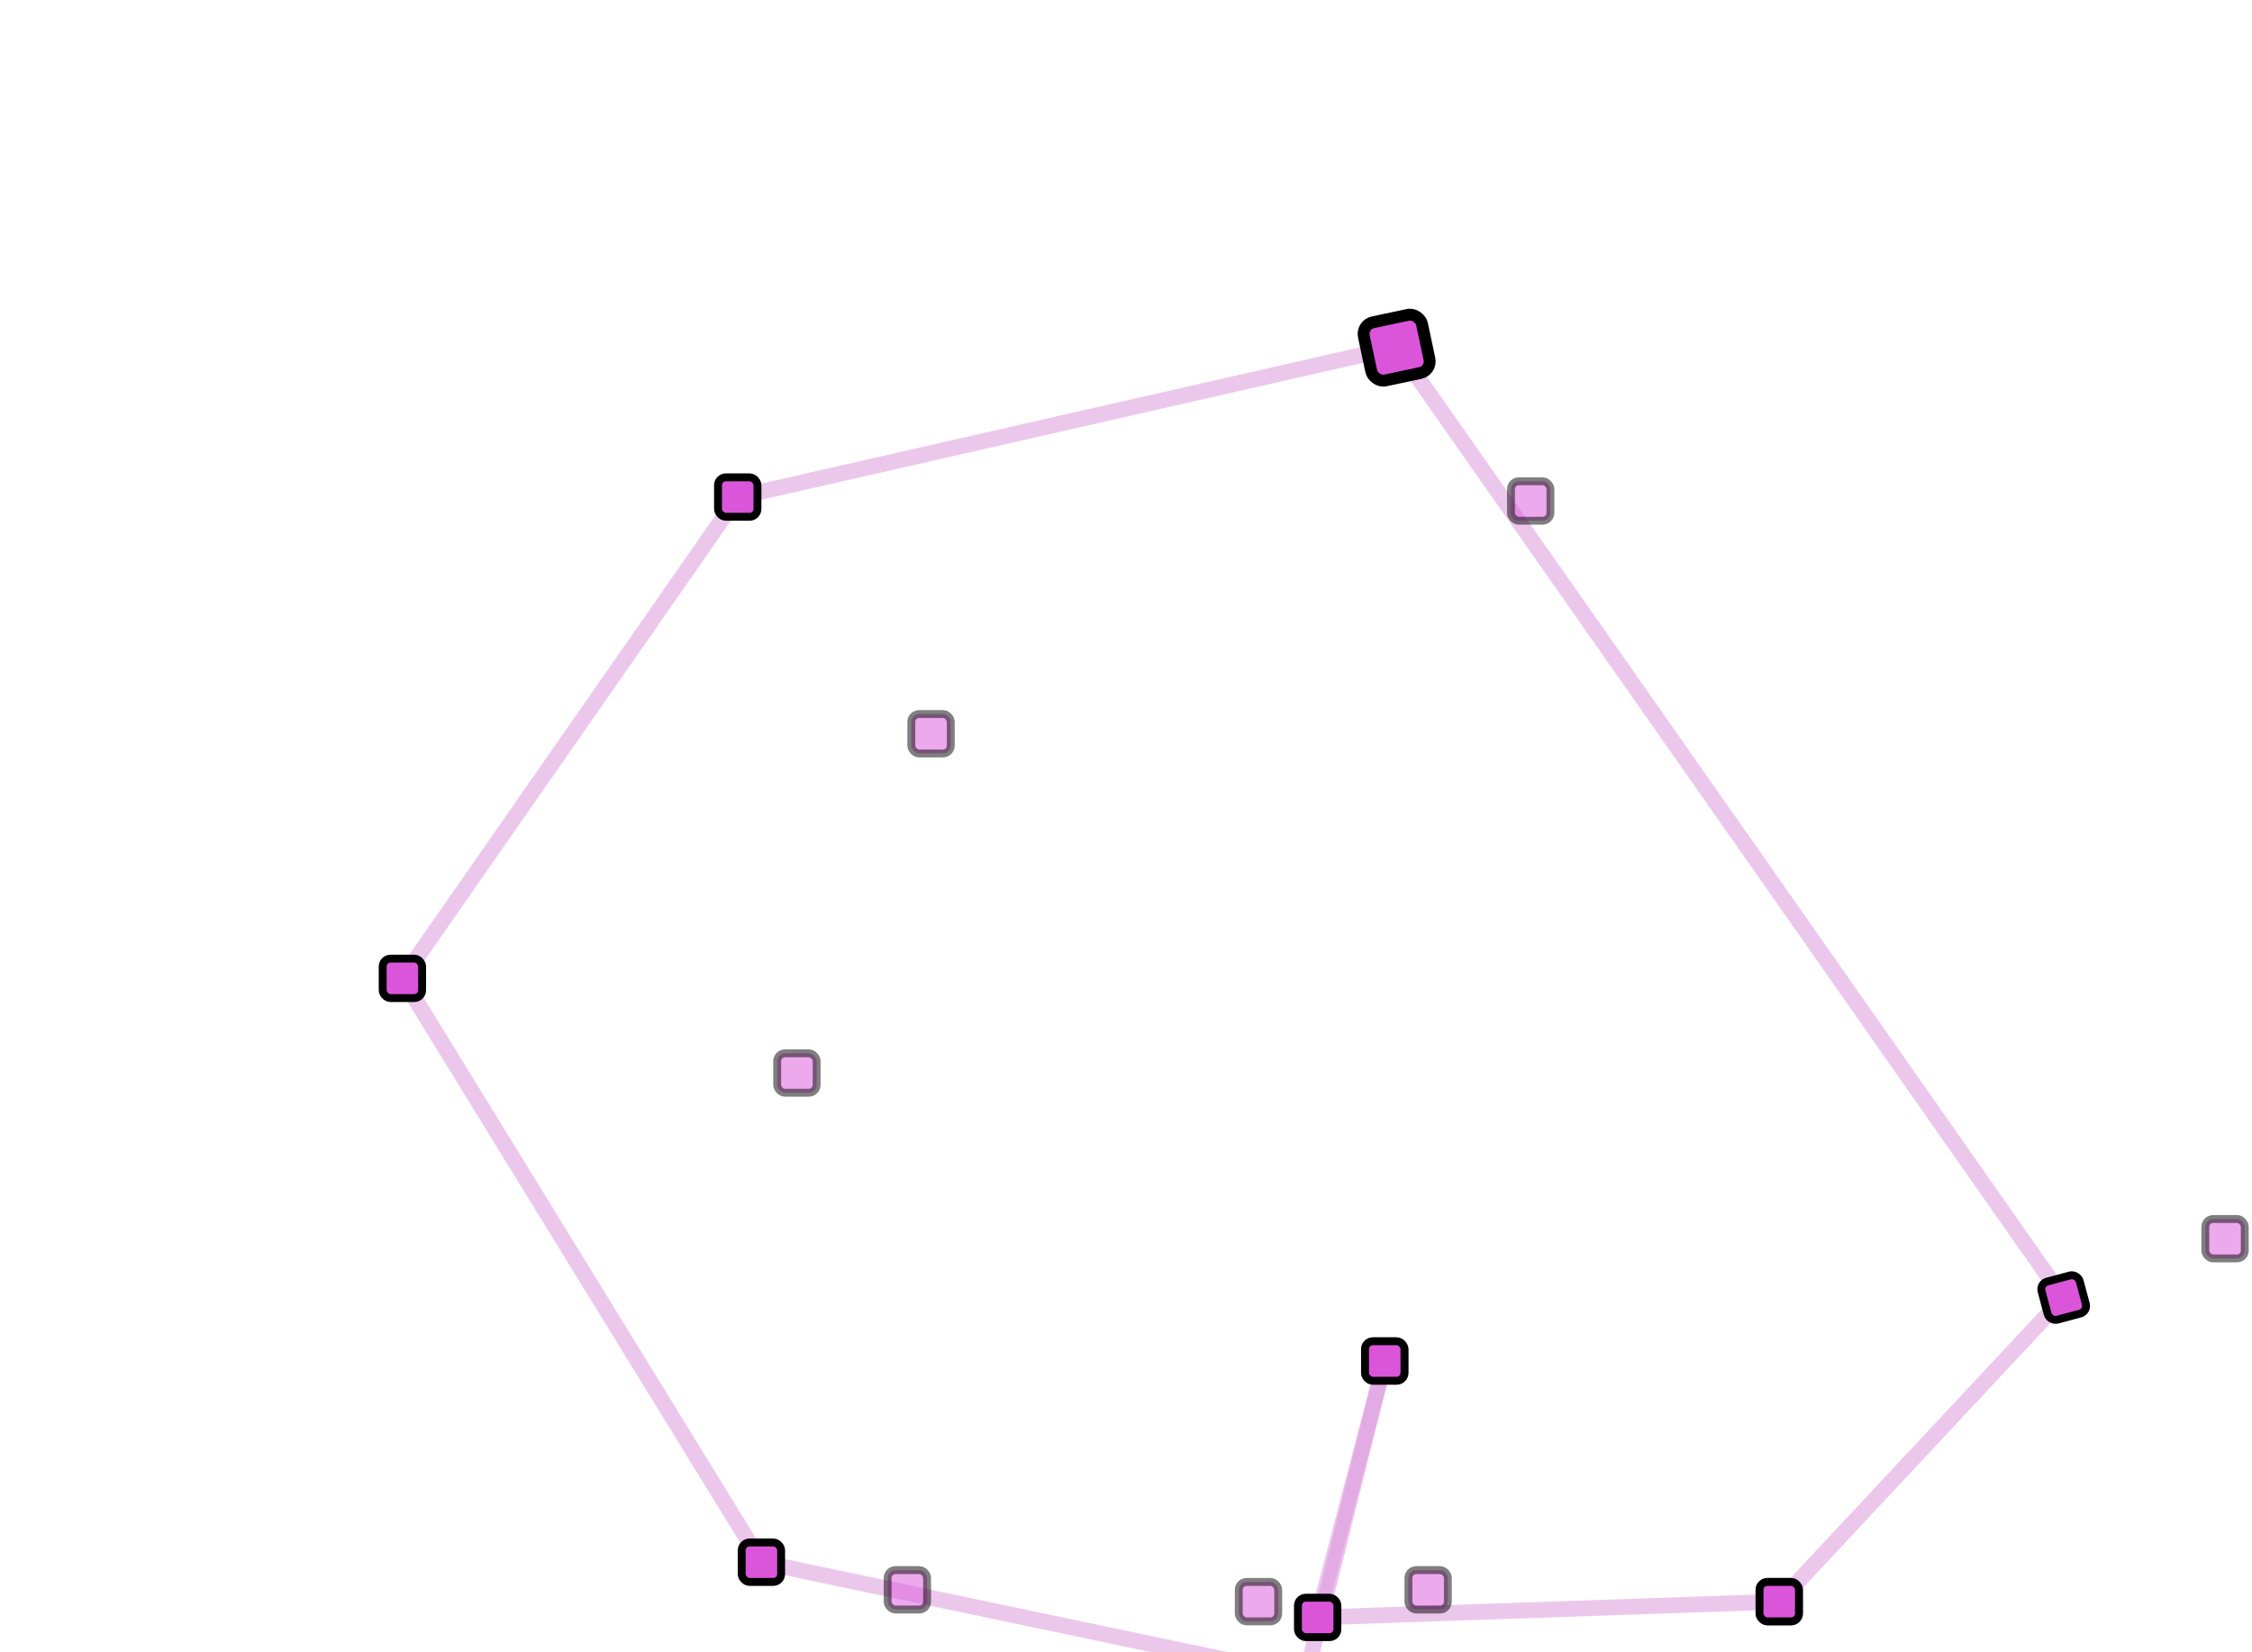 <svg version="1.1" id="Layer_1" xmlns="http://www.w3.org/2000/svg" xmlns:xlink="http://www.w3.org/1999/xlink" x="0px" y="0px" width="570.833px" height="418.833px" viewBox="0 0 570.833 418.833" enable-background="new 0 0 570.833 418.833" xml:space="preserve"><line x1="193" x2="331" y1="396" y2="425" class="handle-loop" stroke="#da91da" style="opacity: 0.5; stroke-width: 4px;"></line><line x1="331" x2="351" y1="425" y2="345" class="handle-loop" stroke="#da91da" style="opacity: 0.5; stroke-width: 4px;"></line><line x1="351" x2="334" y1="345" y2="410" class="handle-loop" stroke="#da91da" style="opacity: 0.5; stroke-width: 4px;"></line><line x1="334" x2="451" y1="410" y2="406" class="handle-loop" stroke="#da91da" style="opacity: 0.5; stroke-width: 4px;"></line><line x1="451" x2="522.98" y1="406" y2="329.003" class="handle-loop" stroke="#da91da" style="opacity: 0.5; stroke-width: 4px;"></line><line x1="522.98" x2="353.977" y1="329.003" y2="87.984" class="handle-loop" stroke="#da91da" style="opacity: 0.5; stroke-width: 4px;"></line><line x1="353.977" x2="187" y1="87.984" y2="126" class="handle-loop" stroke="#da91da" style="opacity: 0.5; stroke-width: 4px;"></line><line x1="187" x2="102" y1="126" y2="248" class="handle-loop" stroke="#da91da" style="opacity: 0.5; stroke-width: 4px;"></line><line x1="102" x2="193" y1="248" y2="396" class="handle-loop" stroke="#da91da" style="opacity: 0.5; stroke-width: 4px;"></line><defs><rect width="10" height="10" class="svg---mgr"></rect></defs><path d="M339.04 334.437 C 339.04 334.437 330.37 361.452 327.7 365.777 C 327.7 365.777 316.04 388.452 310.37 387.777 C 310.37 387.777 308.7 393.437 302.7 394.437 C 302.7 394.437 296.7 394.107 296.7 394.107 C 290.7 397.107 282.04 393.107 282.04 393.107 C 282.04 393.107 285.37 385.437 287.37 382.777 C 289.37 380.107 293.04 382.777 293.04 382.777 C 311.686 374.557 315.95 329.753 316.33 325.161 C 315.71 324.632 315.074 324.027 314.433 323.382 C 309.63 318.622 304.371 311.443 304.371 311.443 C 301.701 302.113 309.041 273.773 309.041 273.773 C 314.871 275.443 315.711 288.443 315.711 288.443 C 331.745 277.273 325.745 249.733 325.396 248.183 C 326.226 250.973 336.707 262.443 336.707 262.443 C 340.577 249.964 329.344 241.205 326.857 239.443 C 335.466 245.183 346.707 247.113 346.707 247.113 C 346.707 247.113 342.377 242.113 342.377 242.113 C 339.167 238.683 336.098 235.613 333.258 232.903 C 333.258 232.903 333.377 232.773 333.377 232.773 C 333.377 232.773 348.707 237.113 366.707 247.443 C 366.707 247.443 374.037 250.443 395.037 245.773 C 395.037 245.773 424.706 234.103 448.706 251.773 C 448.706 251.773 473.376 271.773 483.706 304.113 C 483.706 304.113 492.456 341.834 518.855 326.693 C 521.605 325.103 524.556 322.953 527.707 320.113 C 527.707 320.113 526.707 326.843 521.906 331.473 C 521.157 332.193 520.316 332.853 519.376 333.443 C 512.376 337.773 501.376 340.773 493.036 335.773 C 484.706 330.773 477.706 318.773 476.706 314.773 C 475.706 310.773 464.717 288.603 456.876 280.773 C 456.876 280.773 456.706 329.783 458.376 339.453 C 458.376 339.453 470.706 343.453 470.036 349.113 C 470.036 349.113 471.036 375.113 446.036 398.113 C 446.036 398.113 441.036 402.113 435.706 398.783 C 430.706 401.453 426.376 398.113 426.376 398.113 C 426.376 398.113 424.025 395.633 429.217 390.443 C 430.296 389.353 430.956 388.634 431.438 388.123 C 432.909 386.603 432.876 387.113 438.376 386.103 C 445.717 384.773 448.046 363.113 448.046 363.113 C 452.376 347.453 443.046 349.113 443.046 349.113 C 419.046 345.783 419.376 324.453 419.376 324.453 C 419.706 313.783 414.706 311.113 414.706 311.113 C 407.376 300.455 394.046 316.783 394.046 316.783 C 389.656 320.543 385.336 323.494 381.176 325.783 C 358.819 338.084 341.046 331.453 341.046 331.453 C 341.046 331.453 340.366 331.183 340.366 331.183 C 339.954 332.25 339.514 333.34 339.04 334.437" style="opacity: 0;"></path><rect x="225" y="398" width="10" height="10" rx="2" ry="2" class="handle-original" fill="#da55da" stroke="#000000" data-handle_index="0" style="stroke-width: 2px; opacity: 0.5;"></rect><rect x="314" y="401" width="10" height="10" rx="2" ry="2" class="handle-original" fill="#da55da" stroke="#000000" data-handle_index="1" style="stroke-width: 2px; opacity: 0.5;"></rect><rect x="346" y="340" width="10" height="10" rx="2" ry="2" class="handle-original" fill="#da55da" stroke="#000000" data-handle_index="2" style="stroke-width: 2px; opacity: 0.5;"></rect><rect x="357" y="398" width="10" height="10" rx="2" ry="2" class="handle-original" fill="#da55da" stroke="#000000" data-handle_index="3" style="stroke-width: 2px; opacity: 0.5;"></rect><rect x="446" y="401" width="10" height="10" rx="2" ry="2" class="handle-original" fill="#da55da" stroke="#000000" data-handle_index="4" style="stroke-width: 2px; opacity: 0.5;"></rect><rect x="559" y="309" width="10" height="10" rx="2" ry="2" class="handle-original" fill="#da55da" stroke="#000000" data-handle_index="5" style="stroke-width: 2px; opacity: 0.5;"></rect><rect x="383" y="122" width="10" height="10" rx="2" ry="2" class="handle-original" fill="#da55da" stroke="#000000" data-handle_index="6" style="stroke-width: 2px; opacity: 0.5;"></rect><rect x="231" y="181" width="10" height="10" rx="2" ry="2" class="handle-original" fill="#da55da" stroke="#000000" data-handle_index="7" style="stroke-width: 2px; opacity: 0.5;"></rect><rect x="197" y="267" width="10" height="10" rx="2" ry="2" class="handle-original" fill="#da55da" stroke="#000000" data-handle_index="8" style="stroke-width: 2px; opacity: 0.5;"></rect><rect x="225" y="398" width="10" height="10" rx="2" ry="2" class="handle" fill="#da55da" stroke="#000000" data-handle_index="0" transform="matrix(1,0,0,1,-37,-7)" style="stroke-width: 2px;"></rect><rect x="314" y="401" width="10" height="10" rx="2" ry="2" class="handle" fill="#da55da" stroke="#000000" data-handle_index="1" style="stroke-width: 2px;" transform="matrix(1,0,0,1,12,19)"></rect><rect x="346" y="340" width="10" height="10" rx="2" ry="2" class="handle" fill="#da55da" stroke="#000000" data-handle_index="2" style="stroke-width: 2px;" transform="matrix(1,0,0,1,0,0)"></rect><rect x="357" y="398" width="10" height="10" rx="2" ry="2" class="handle" fill="#da55da" stroke="#000000" data-handle_index="3" style="stroke-width: 2px;" transform="matrix(1,0,0,1,-28,7)"></rect><rect x="446" y="401" width="10" height="10" rx="2" ry="2" class="handle" fill="#da55da" stroke="#000000" data-handle_index="4" style="stroke-width: 2px;" transform="matrix(1,0,0,1,0,0)"></rect><rect x="559" y="309" width="10" height="10" rx="2" ry="2" class="handle" fill="#da55da" stroke="#000000" data-handle_index="5" style="stroke-width: 2px;" transform="matrix(0.966,-0.259,0.259,0.966,-103.051,171.673)"></rect><rect x="383" y="122" width="10" height="10" rx="2" ry="2" class="handle" fill="#da55da" stroke="#000000" data-handle_index="6" style="stroke-width: 2px;" transform="matrix(1.474,-0.313,0.313,1.474,-257.647,22.371)"></rect><rect x="231" y="181" width="10" height="10" rx="2" ry="2" class="handle" fill="#da55da" stroke="#000000" data-handle_index="7" style="stroke-width: 2px;" transform="matrix(1,0,0,1,-49,-60)"></rect><rect x="197" y="267" width="10" height="10" rx="2" ry="2" class="handle" fill="#da55da" stroke="#000000" data-handle_index="8" style="stroke-width: 2px;" transform="matrix(1,0,0,1,-100,-24)"></rect></svg>